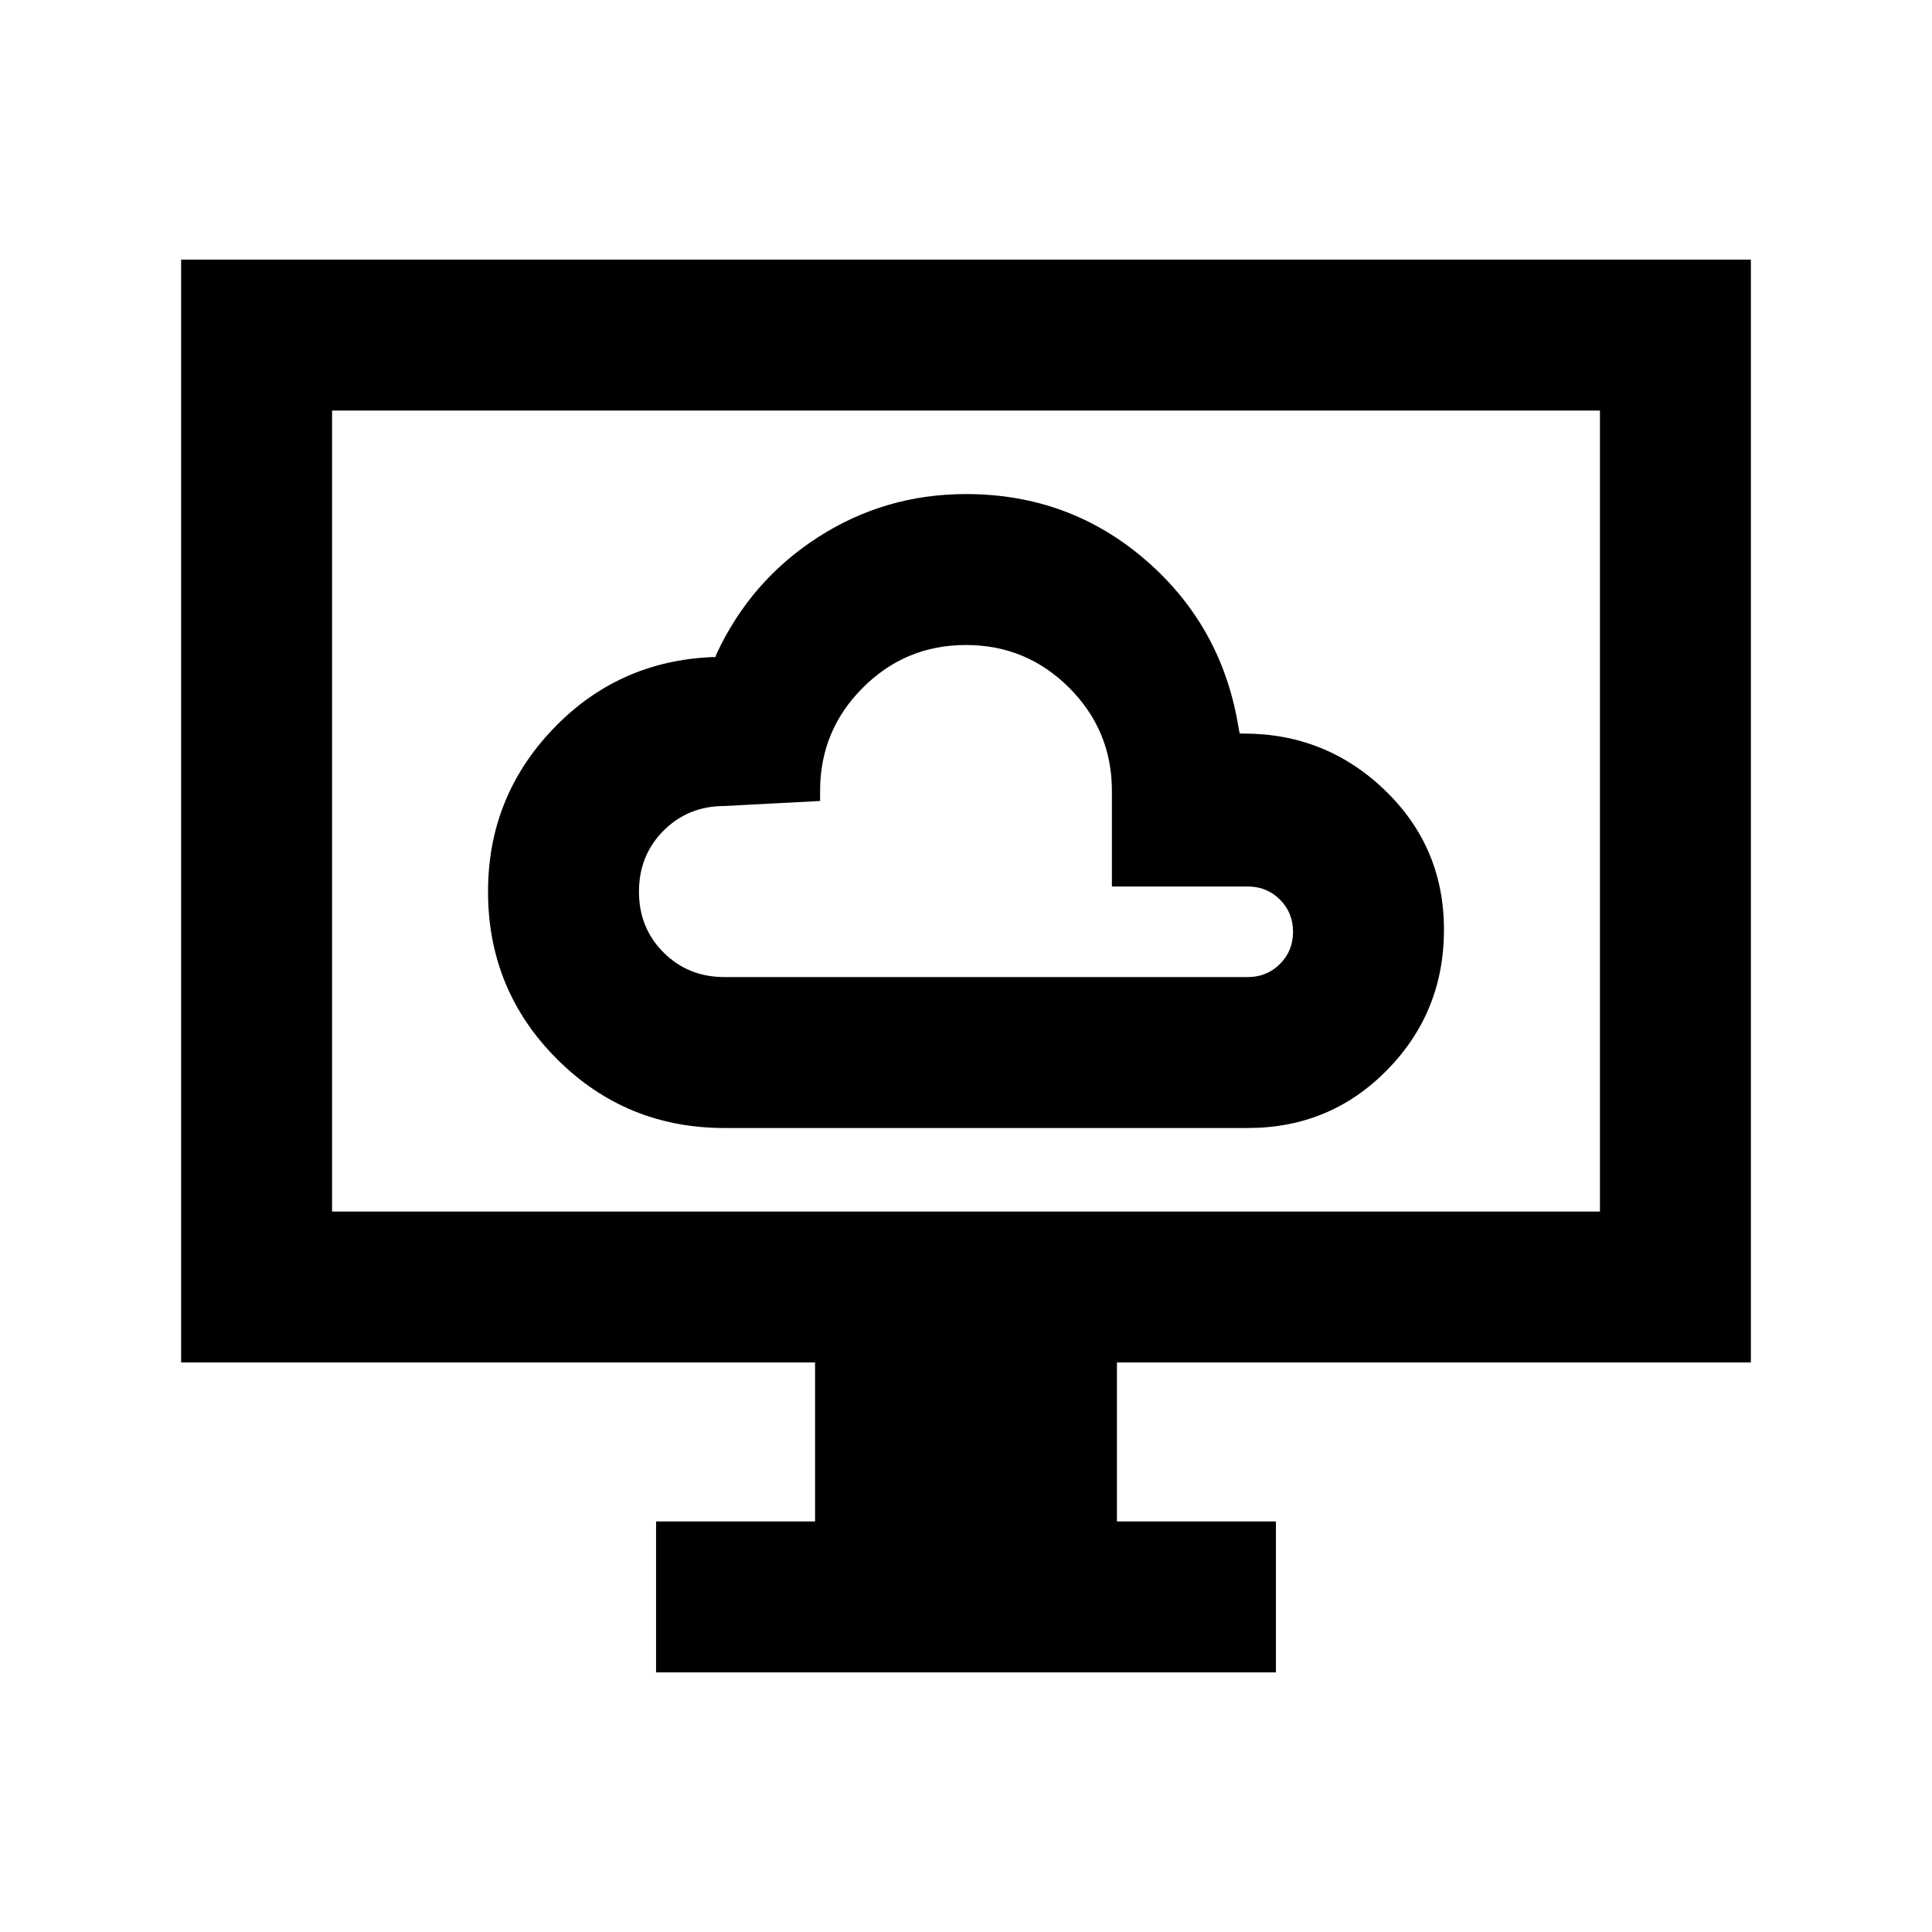 <svg xmlns="http://www.w3.org/2000/svg" height="24" viewBox="0 -960 960 960" width="24"><path d="M360-399.5h260q40.95 0 69.22-28.78 28.28-28.78 28.28-69.75t-29.26-69.22Q658.97-595.5 618-595.5h-2l-.5-2.5q-8-50.5-46-83.5t-89.5-33q-40.25 0-73.62 21.5Q373-671.5 356-635l-.5 1.5H354q-46.95 1.96-79.22 35.74-32.28 33.79-32.28 80.8 0 48.96 34.27 83.21Q311.04-399.5 360-399.5Zm0-75q-18.06 0-30.28-12.21-12.22-12.2-12.22-30.25 0-18.04 12.22-30.29T360-559.5l47.5-2.5v-5q0-30.04 21.22-51.27 21.23-21.23 51.25-21.23 30.03 0 51.28 21.23T552.5-567v47.5H620q9.5 0 16 6.5t6.5 16q0 9.5-6.5 16t-16 6.5H360ZM326-129v-75h79v-79H90v-548h780v548H555v79h79v75H326ZM165-358h630v-398H165v398Zm0 0v-398 398Z"/></svg>